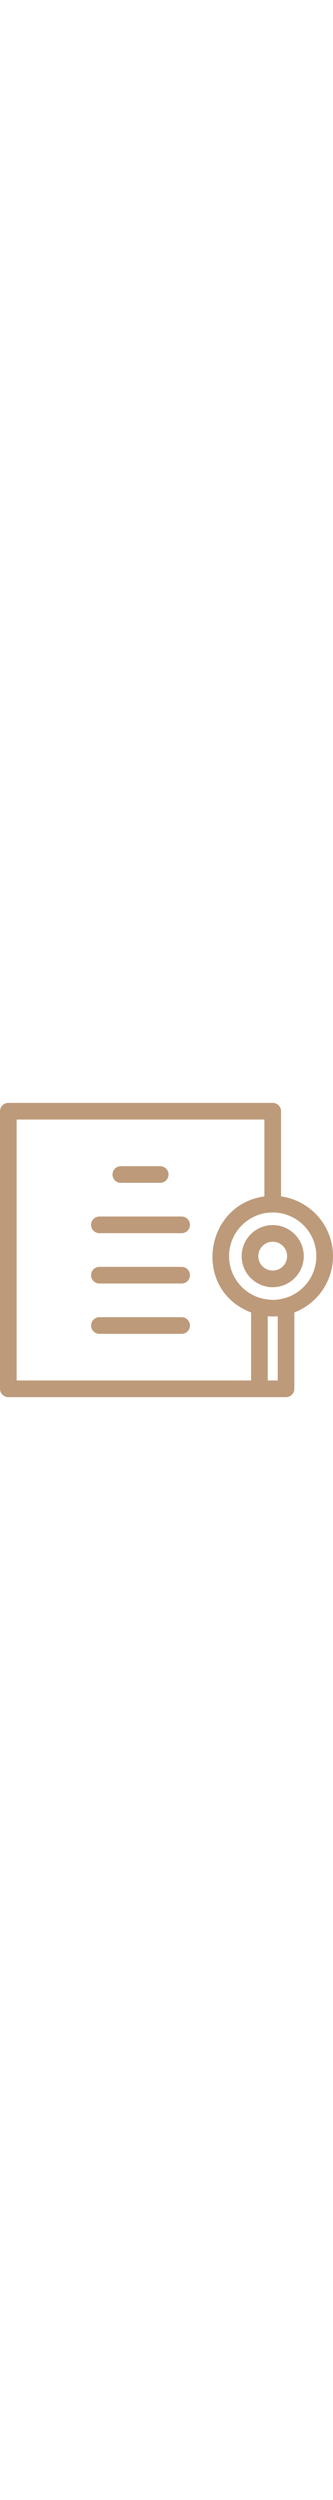 <?xml version="1.0" encoding="iso-8859-1"?>
<!-- Generator: Adobe Illustrator 19.0.0, SVG Export Plug-In . SVG Version: 6.00 Build 0)  -->
<svg version="1.1" id="Layer_1" xmlns="http://www.w3.org/2000/svg" xmlns:xlink="http://www.w3.org/1999/xlink" x="0px" y="0px" width="40px"
	 viewBox="0 0 300.1 300.1" style="enable-background:new 0 0 300.1 300.1; fill:#bd9a7a;" xml:space="preserve">
<g>
	<g>
		<g>
			<path d="M253.27,101.77V25.05c0-4.142-3.358-7.5-7.5-7.5H7.5c-4.142,0-7.5,3.358-7.5,7.5v250c0,4.142,3.358,7.5,7.5,7.5
				c10.384,0,239.907,0,250.27,0c4.142,0,7.5-3.358,7.5-7.5v-68.765c20.768-7.974,34.83-28.055,34.83-50.715
				C300.1,128.158,279.69,105.436,253.27,101.77z M226.27,267.55H15v-235h223.27v69.206c-54.399,7.54-65.222,84.123-12,104.542
				V267.55z M250.27,267.55h-9v-57.837c3.448,0.271,6.183,0.229,9,0.002V267.55z M256.188,193.508
				c-5.145,1.118-9.833,2.56-20.719,0.028c-17.121-4.631-29.029-20.224-29.029-37.966c0-21.686,17.643-39.33,39.33-39.33
				c21.686,0,39.33,17.644,39.33,39.33C285.1,173.294,273.229,188.844,256.188,193.508z"/>
			<path d="M108.883,89.55h35.5c4.142,0,7.5-3.358,7.5-7.5c0-4.142-3.358-7.5-7.5-7.5h-35.5c-4.142,0-7.5,3.358-7.5,7.5
				C101.383,86.192,104.741,89.55,108.883,89.55z"/>
			<path d="M163.692,119.883H89.574c-4.142,0-7.5,3.358-7.5,7.5c0,4.142,3.358,7.5,7.5,7.5h74.118c4.142,0,7.5-3.358,7.5-7.5
				C171.192,123.241,167.834,119.883,163.692,119.883z"/>
			<path d="M163.692,165.216H89.574c-4.142,0-7.5,3.358-7.5,7.5c0,4.142,3.358,7.5,7.5,7.5h74.118c4.142,0,7.5-3.358,7.5-7.5
				C171.192,168.574,167.834,165.216,163.692,165.216z"/>
			<path d="M163.692,210.55H89.574c-4.142,0-7.5,3.358-7.5,7.5c0,4.142,3.358,7.5,7.5,7.5h74.118c4.142,0,7.5-3.358,7.5-7.5
				C171.192,213.908,167.834,210.55,163.692,210.55z"/>
			<path d="M245.77,127.59c-15.428,0-27.98,12.552-27.98,27.98c0,15.428,12.551,27.98,27.98,27.98
				c15.426,0,27.98-12.549,27.98-27.98C273.75,140.144,261.201,127.59,245.77,127.59z M245.77,168.55
				c-7.157,0-12.98-5.823-12.98-12.98c0-7.167,5.831-12.98,12.98-12.98c7.158,0,12.98,5.824,12.98,12.98
				S252.928,168.55,245.77,168.55z"/>
		</g>
	</g>
</g>
<g>
</g>
<g>
</g>
<g>
</g>
<g>
</g>
<g>
</g>
<g>
</g>
<g>
</g>
<g>
</g>
<g>
</g>
<g>
</g>
<g>
</g>
<g>
</g>
<g>
</g>
<g>
</g>
<g>
</g>
</svg>
